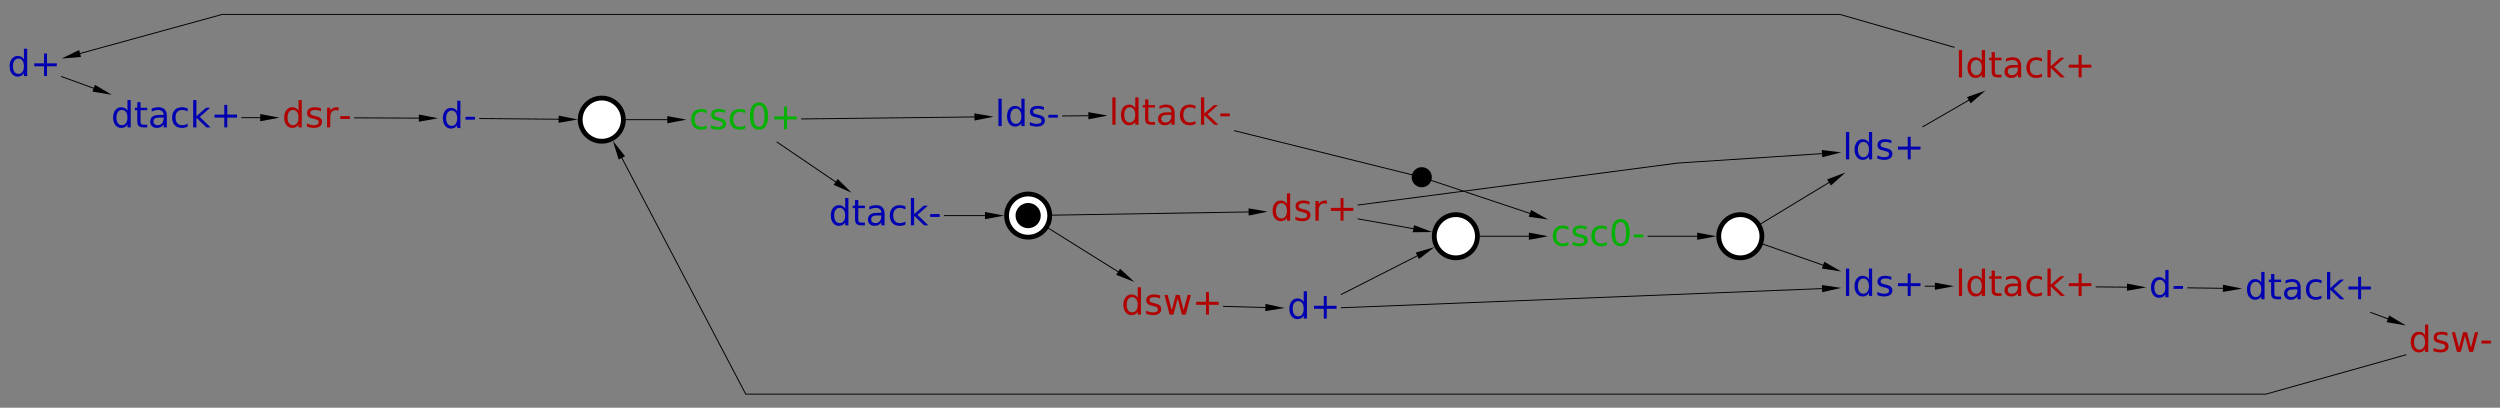 <?xml version="1.0" encoding="UTF-8"?>
<!DOCTYPE svg PUBLIC '-//W3C//DTD SVG 1.0//EN'
          'http://www.w3.org/TR/2001/REC-SVG-20010904/DTD/svg10.dtd'>
<svg color-interpolation="auto" color-rendering="auto" fill="black" fill-opacity="1" font-family="'Dialog'" font-size="12px" font-style="normal" font-weight="normal" height="100%" image-rendering="auto" shape-rendering="auto" stroke="black" stroke-dasharray="none" stroke-dashoffset="0" stroke-linecap="square" stroke-linejoin="miter" stroke-miterlimit="10" stroke-opacity="1" stroke-width="1" text-rendering="auto" width="100%" xmlns="http://www.w3.org/2000/svg" xmlns:xlink="http://www.w3.org/1999/xlink" viewBox="0 0 2606 425" preserveAspectRatio="xMidYMid slice"><rect x="0" y="0" width="2606" height="425" fill="#808080" stroke="none"/><!--Generated by the Batik Graphics2D SVG Generator--><defs id="genericDefs"
  /><g
  ><g fill="rgb(0,0,178)" font-family="sans-serif" font-size="0.75px" stroke="rgb(0,0,178)" transform="scale(50,50) translate(21.935,29.939) matrix(1,0,0,1,-21.243,-28.556)"
    ><path d="M-0.193 -0.145 L-0.193 -0.367 L-0.125 -0.367 L-0.125 0.203 L-0.193 0.203 L-0.193 0.142 Q-0.214 0.178 -0.246 0.196 Q-0.279 0.214 -0.324 0.214 Q-0.398 0.214 -0.445 0.154 Q-0.492 0.095 -0.492 -0.002 Q-0.492 -0.098 -0.445 -0.158 Q-0.398 -0.217 -0.324 -0.217 Q-0.279 -0.217 -0.246 -0.199 Q-0.214 -0.181 -0.193 -0.145 ZM-0.422 -0.002 Q-0.422 0.073 -0.392 0.115 Q-0.361 0.157 -0.308 0.157 Q-0.254 0.157 -0.223 0.115 Q-0.193 0.073 -0.193 -0.002 Q-0.193 -0.076 -0.223 -0.118 Q-0.254 -0.161 -0.308 -0.161 Q-0.361 -0.161 -0.392 -0.118 Q-0.422 -0.076 -0.422 -0.002 ZM0.288 -0.267 L0.288 -0.063 L0.492 -0.063 L0.492 -0.001 L0.288 -0.001 L0.288 0.203 L0.226 0.203 L0.226 -0.001 L0.022 -0.001 L0.022 -0.063 L0.226 -0.063 L0.226 -0.267 L0.288 -0.267 Z" stroke="none"
    /></g
    ><g fill="rgb(0,0,178)" font-family="sans-serif" font-size="0.75px" stroke="rgb(0,0,178)" transform="matrix(50,0,0,50,182.508,122.639)"
    ><path d="M-0.993 -0.145 L-0.993 -0.367 L-0.925 -0.367 L-0.925 0.203 L-0.993 0.203 L-0.993 0.142 Q-1.014 0.178 -1.046 0.196 Q-1.079 0.214 -1.124 0.214 Q-1.199 0.214 -1.245 0.154 Q-1.292 0.095 -1.292 -0.002 Q-1.292 -0.098 -1.245 -0.158 Q-1.199 -0.217 -1.124 -0.217 Q-1.079 -0.217 -1.046 -0.199 Q-1.014 -0.181 -0.993 -0.145 ZM-1.222 -0.002 Q-1.222 0.073 -1.192 0.115 Q-1.161 0.157 -1.108 0.157 Q-1.054 0.157 -1.024 0.115 Q-0.993 0.073 -0.993 -0.002 Q-0.993 -0.076 -1.024 -0.118 Q-1.054 -0.161 -1.108 -0.161 Q-1.161 -0.161 -1.192 -0.118 Q-1.222 -0.076 -1.222 -0.002 ZM-0.72 -0.324 L-0.72 -0.207 L-0.581 -0.207 L-0.581 -0.155 L-0.72 -0.155 L-0.72 0.068 Q-0.72 0.118 -0.706 0.133 Q-0.693 0.147 -0.65 0.147 L-0.581 0.147 L-0.581 0.203 L-0.65 0.203 Q-0.728 0.203 -0.758 0.174 Q-0.788 0.145 -0.788 0.068 L-0.788 -0.155 L-0.837 -0.155 L-0.837 -0.207 L-0.788 -0.207 L-0.788 -0.324 L-0.72 -0.324 ZM-0.306 -0.003 Q-0.388 -0.003 -0.419 0.016 Q-0.451 0.034 -0.451 0.079 Q-0.451 0.115 -0.427 0.136 Q-0.404 0.157 -0.363 0.157 Q-0.307 0.157 -0.273 0.118 Q-0.239 0.078 -0.239 0.012 L-0.239 -0.003 L-0.306 -0.003 ZM-0.172 -0.031 L-0.172 0.203 L-0.239 0.203 L-0.239 0.141 Q-0.262 0.178 -0.297 0.196 Q-0.331 0.214 -0.381 0.214 Q-0.444 0.214 -0.481 0.178 Q-0.518 0.143 -0.518 0.084 Q-0.518 0.015 -0.472 -0.021 Q-0.425 -0.056 -0.334 -0.056 L-0.239 -0.056 L-0.239 -0.062 Q-0.239 -0.109 -0.27 -0.134 Q-0.3 -0.16 -0.356 -0.16 Q-0.391 -0.16 -0.424 -0.151 Q-0.457 -0.143 -0.488 -0.126 L-0.488 -0.188 Q-0.451 -0.203 -0.416 -0.21 Q-0.382 -0.217 -0.349 -0.217 Q-0.26 -0.217 -0.216 -0.171 Q-0.172 -0.125 -0.172 -0.031 ZM0.262 -0.191 L0.262 -0.128 Q0.234 -0.144 0.205 -0.152 Q0.176 -0.16 0.147 -0.16 Q0.081 -0.16 0.045 -0.118 Q0.009 -0.077 0.009 -0.002 Q0.009 0.073 0.045 0.115 Q0.081 0.157 0.147 0.157 Q0.176 0.157 0.205 0.149 Q0.234 0.141 0.262 0.125 L0.262 0.187 Q0.234 0.201 0.204 0.207 Q0.174 0.214 0.14 0.214 Q0.047 0.214 -0.008 0.156 Q-0.062 0.097 -0.062 -0.002 Q-0.062 -0.102 -0.007 -0.159 Q0.048 -0.217 0.144 -0.217 Q0.175 -0.217 0.205 -0.21 Q0.234 -0.204 0.262 -0.191 ZM0.377 -0.367 L0.445 -0.367 L0.445 -0.03 L0.646 -0.207 L0.732 -0.207 L0.514 -0.015 L0.741 0.203 L0.653 0.203 L0.445 0.003 L0.445 0.203 L0.377 0.203 L0.377 -0.367 ZM1.088 -0.267 L1.088 -0.063 L1.292 -0.063 L1.292 -0.001 L1.088 -0.001 L1.088 0.203 L1.026 0.203 L1.026 -0.001 L0.823 -0.001 L0.823 -0.063 L1.026 -0.063 L1.026 -0.267 L1.088 -0.267 Z" stroke="none"
    /></g
    ><g fill="rgb(178,0,0)" font-family="sans-serif" font-size="0.75px" stroke="rgb(178,0,0)" transform="matrix(50,0,0,50,330.425,122.639)"
    ><path d="M-0.385 -0.145 L-0.385 -0.367 L-0.317 -0.367 L-0.317 0.203 L-0.385 0.203 L-0.385 0.142 Q-0.406 0.178 -0.438 0.196 Q-0.471 0.214 -0.516 0.214 Q-0.591 0.214 -0.637 0.154 Q-0.684 0.095 -0.684 -0.002 Q-0.684 -0.098 -0.637 -0.158 Q-0.591 -0.217 -0.516 -0.217 Q-0.471 -0.217 -0.438 -0.199 Q-0.406 -0.181 -0.385 -0.145 ZM-0.614 -0.002 Q-0.614 0.073 -0.584 0.115 Q-0.553 0.157 -0.5 0.157 Q-0.446 0.157 -0.415 0.115 Q-0.385 0.073 -0.385 -0.002 Q-0.385 -0.076 -0.415 -0.118 Q-0.446 -0.161 -0.5 -0.161 Q-0.553 -0.161 -0.584 -0.118 Q-0.614 -0.076 -0.614 -0.002 ZM0.083 -0.195 L0.083 -0.131 Q0.054 -0.146 0.024 -0.153 Q-0.007 -0.161 -0.04 -0.161 Q-0.09 -0.161 -0.115 -0.145 Q-0.14 -0.13 -0.14 -0.099 Q-0.14 -0.075 -0.122 -0.062 Q-0.105 -0.049 -0.05 -0.037 L-0.027 -0.032 Q0.044 -0.016 0.075 0.012 Q0.105 0.04 0.105 0.09 Q0.105 0.147 0.06 0.18 Q0.015 0.214 -0.065 0.214 Q-0.098 0.214 -0.133 0.207 Q-0.169 0.201 -0.209 0.188 L-0.209 0.119 Q-0.171 0.138 -0.135 0.148 Q-0.099 0.157 -0.063 0.157 Q-0.016 0.157 0.01 0.141 Q0.036 0.125 0.036 0.095 Q0.036 0.068 0.017 0.053 Q-0.001 0.038 -0.064 0.025 L-0.087 0.019 Q-0.15 0.006 -0.178 -0.021 Q-0.206 -0.048 -0.206 -0.096 Q-0.206 -0.154 -0.165 -0.185 Q-0.124 -0.217 -0.048 -0.217 Q-0.011 -0.217 0.022 -0.211 Q0.055 -0.206 0.083 -0.195 ZM0.45 -0.144 Q0.439 -0.151 0.425 -0.154 Q0.412 -0.157 0.396 -0.157 Q0.339 -0.157 0.308 -0.12 Q0.277 -0.083 0.277 -0.013 L0.277 0.203 L0.21 0.203 L0.21 -0.207 L0.277 -0.207 L0.277 -0.143 Q0.299 -0.181 0.333 -0.199 Q0.367 -0.217 0.415 -0.217 Q0.422 -0.217 0.431 -0.216 Q0.439 -0.215 0.45 -0.213 L0.45 -0.144 ZM0.486 -0.032 L0.684 -0.032 L0.684 0.028 L0.486 0.028 L0.486 -0.032 Z" stroke="none"
    /></g
    ><g fill="rgb(0,0,178)" font-family="sans-serif" font-size="0.75px" stroke="rgb(0,0,178)" transform="matrix(50,0,0,50,1368.619,321.944)"
    ><path d="M-0.193 -0.145 L-0.193 -0.367 L-0.125 -0.367 L-0.125 0.203 L-0.193 0.203 L-0.193 0.142 Q-0.214 0.178 -0.246 0.196 Q-0.279 0.214 -0.324 0.214 Q-0.398 0.214 -0.445 0.154 Q-0.492 0.095 -0.492 -0.002 Q-0.492 -0.098 -0.445 -0.158 Q-0.398 -0.217 -0.324 -0.217 Q-0.279 -0.217 -0.246 -0.199 Q-0.214 -0.181 -0.193 -0.145 ZM-0.422 -0.002 Q-0.422 0.073 -0.392 0.115 Q-0.361 0.157 -0.308 0.157 Q-0.254 0.157 -0.223 0.115 Q-0.193 0.073 -0.193 -0.002 Q-0.193 -0.076 -0.223 -0.118 Q-0.254 -0.161 -0.308 -0.161 Q-0.361 -0.161 -0.392 -0.118 Q-0.422 -0.076 -0.422 -0.002 ZM0.288 -0.267 L0.288 -0.063 L0.492 -0.063 L0.492 -0.001 L0.288 -0.001 L0.288 0.203 L0.226 0.203 L0.226 -0.001 L0.022 -0.001 L0.022 -0.063 L0.226 -0.063 L0.226 -0.267 L0.288 -0.267 Z" stroke="none"
    /></g
    ><g fill="white" font-family="sans-serif" font-size="0.75px" stroke="white" transform="matrix(50,0,0,50,1517.577,246.25)"
    ><circle cx="0" cy="0" r="0.45" stroke="none"
      /><circle cx="0" cy="0" fill="none" r="0.45" stroke="black" stroke-width="0.1"
    /></g
    ><g fill="rgb(0,0,178)" font-family="sans-serif" font-size="0.75px" stroke="rgb(0,0,178)" stroke-width="0.1" transform="matrix(50,0,0,50,1963.063,298.333)"
    ><path d="M-0.777 -0.367 L-0.709 -0.367 L-0.709 0.203 L-0.777 0.203 L-0.777 -0.367 ZM-0.298 -0.145 L-0.298 -0.367 L-0.231 -0.367 L-0.231 0.203 L-0.298 0.203 L-0.298 0.142 Q-0.32 0.178 -0.352 0.196 Q-0.385 0.214 -0.43 0.214 Q-0.504 0.214 -0.551 0.154 Q-0.598 0.095 -0.598 -0.002 Q-0.598 -0.098 -0.551 -0.158 Q-0.504 -0.217 -0.43 -0.217 Q-0.385 -0.217 -0.352 -0.199 Q-0.32 -0.181 -0.298 -0.145 ZM-0.528 -0.002 Q-0.528 0.073 -0.497 0.115 Q-0.467 0.157 -0.413 0.157 Q-0.36 0.157 -0.329 0.115 Q-0.298 0.073 -0.298 -0.002 Q-0.298 -0.076 -0.329 -0.118 Q-0.36 -0.161 -0.413 -0.161 Q-0.467 -0.161 -0.497 -0.118 Q-0.528 -0.076 -0.528 -0.002 ZM0.169 -0.195 L0.169 -0.131 Q0.141 -0.146 0.11 -0.153 Q0.079 -0.161 0.046 -0.161 Q-0.004 -0.161 -0.029 -0.145 Q-0.054 -0.13 -0.054 -0.099 Q-0.054 -0.075 -0.036 -0.062 Q-0.018 -0.049 0.036 -0.037 L0.059 -0.032 Q0.131 -0.016 0.161 0.012 Q0.191 0.04 0.191 0.09 Q0.191 0.147 0.146 0.18 Q0.101 0.214 0.022 0.214 Q-0.011 0.214 -0.047 0.207 Q-0.083 0.201 -0.122 0.188 L-0.122 0.119 Q-0.085 0.138 -0.049 0.148 Q-0.012 0.157 0.023 0.157 Q0.071 0.157 0.096 0.141 Q0.122 0.125 0.122 0.095 Q0.122 0.068 0.103 0.053 Q0.085 0.038 0.022 0.025 L-0.001 0.019 Q-0.064 0.006 -0.091 -0.021 Q-0.119 -0.048 -0.119 -0.096 Q-0.119 -0.154 -0.078 -0.185 Q-0.037 -0.217 0.038 -0.217 Q0.075 -0.217 0.108 -0.211 Q0.141 -0.206 0.169 -0.195 ZM0.573 -0.267 L0.573 -0.063 L0.777 -0.063 L0.777 -0.001 L0.573 -0.001 L0.573 0.203 L0.511 0.203 L0.511 -0.001 L0.307 -0.001 L0.307 -0.063 L0.511 -0.063 L0.511 -0.267 L0.573 -0.267 Z" stroke="none"
    /></g
    ><g fill="rgb(178,0,0)" font-family="sans-serif" font-size="0.75px" stroke="rgb(178,0,0)" stroke-width="0.1" transform="matrix(50,0,0,50,2110.98,298.333)"
    ><path d="M-1.381 -0.367 L-1.314 -0.367 L-1.314 0.203 L-1.381 0.203 L-1.381 -0.367 ZM-0.903 -0.145 L-0.903 -0.367 L-0.836 -0.367 L-0.836 0.203 L-0.903 0.203 L-0.903 0.142 Q-0.924 0.178 -0.957 0.196 Q-0.989 0.214 -1.035 0.214 Q-1.109 0.214 -1.156 0.154 Q-1.202 0.095 -1.202 -0.002 Q-1.202 -0.098 -1.156 -0.158 Q-1.109 -0.217 -1.035 -0.217 Q-0.989 -0.217 -0.957 -0.199 Q-0.924 -0.181 -0.903 -0.145 ZM-1.133 -0.002 Q-1.133 0.073 -1.102 0.115 Q-1.072 0.157 -1.018 0.157 Q-0.965 0.157 -0.934 0.115 Q-0.903 0.073 -0.903 -0.002 Q-0.903 -0.076 -0.934 -0.118 Q-0.965 -0.161 -1.018 -0.161 Q-1.072 -0.161 -1.102 -0.118 Q-1.133 -0.076 -1.133 -0.002 ZM-0.63 -0.324 L-0.63 -0.207 L-0.492 -0.207 L-0.492 -0.155 L-0.63 -0.155 L-0.63 0.068 Q-0.63 0.118 -0.617 0.133 Q-0.603 0.147 -0.561 0.147 L-0.492 0.147 L-0.492 0.203 L-0.561 0.203 Q-0.639 0.203 -0.668 0.174 Q-0.698 0.145 -0.698 0.068 L-0.698 -0.155 L-0.748 -0.155 L-0.748 -0.207 L-0.698 -0.207 L-0.698 -0.324 L-0.63 -0.324 ZM-0.217 -0.003 Q-0.298 -0.003 -0.33 0.016 Q-0.361 0.034 -0.361 0.079 Q-0.361 0.115 -0.338 0.136 Q-0.314 0.157 -0.273 0.157 Q-0.217 0.157 -0.183 0.118 Q-0.15 0.078 -0.15 0.012 L-0.15 -0.003 L-0.217 -0.003 ZM-0.082 -0.031 L-0.082 0.203 L-0.15 0.203 L-0.15 0.141 Q-0.173 0.178 -0.207 0.196 Q-0.241 0.214 -0.291 0.214 Q-0.354 0.214 -0.392 0.178 Q-0.429 0.143 -0.429 0.084 Q-0.429 0.015 -0.382 -0.021 Q-0.336 -0.056 -0.244 -0.056 L-0.15 -0.056 L-0.15 -0.062 Q-0.15 -0.109 -0.18 -0.134 Q-0.211 -0.16 -0.266 -0.16 Q-0.301 -0.16 -0.335 -0.151 Q-0.368 -0.143 -0.399 -0.126 L-0.399 -0.188 Q-0.362 -0.203 -0.327 -0.21 Q-0.292 -0.217 -0.259 -0.217 Q-0.17 -0.217 -0.126 -0.171 Q-0.082 -0.125 -0.082 -0.031 ZM0.352 -0.191 L0.352 -0.128 Q0.323 -0.144 0.294 -0.152 Q0.266 -0.16 0.236 -0.16 Q0.171 -0.16 0.135 -0.118 Q0.098 -0.077 0.098 -0.002 Q0.098 0.073 0.135 0.115 Q0.171 0.157 0.236 0.157 Q0.266 0.157 0.294 0.149 Q0.323 0.141 0.352 0.125 L0.352 0.187 Q0.324 0.201 0.293 0.207 Q0.263 0.214 0.229 0.214 Q0.136 0.214 0.082 0.156 Q0.027 0.097 0.027 -0.002 Q0.027 -0.102 0.082 -0.159 Q0.138 -0.217 0.234 -0.217 Q0.265 -0.217 0.294 -0.21 Q0.324 -0.204 0.352 -0.191 ZM0.466 -0.367 L0.534 -0.367 L0.534 -0.03 L0.735 -0.207 L0.821 -0.207 L0.604 -0.015 L0.83 0.203 L0.743 0.203 L0.534 0.003 L0.534 0.203 L0.466 0.203 L0.466 -0.367 ZM1.178 -0.267 L1.178 -0.063 L1.381 -0.063 L1.381 -0.001 L1.178 -0.001 L1.178 0.203 L1.116 0.203 L1.116 -0.001 L0.912 -0.001 L0.912 -0.063 L1.116 -0.063 L1.116 -0.267 L1.178 -0.267 Z" stroke="none"
    /></g
    ><g fill="rgb(0,0,178)" font-family="sans-serif" font-size="0.75px" stroke="rgb(0,0,178)" stroke-width="0.1" transform="matrix(50,0,0,50,478.341,123.333)"
    ><path d="M-0.035 -0.145 L-0.035 -0.367 L0.032 -0.367 L0.032 0.203 L-0.035 0.203 L-0.035 0.142 Q-0.056 0.178 -0.089 0.196 Q-0.121 0.214 -0.167 0.214 Q-0.241 0.214 -0.288 0.154 Q-0.334 0.095 -0.334 -0.002 Q-0.334 -0.098 -0.288 -0.158 Q-0.241 -0.217 -0.167 -0.217 Q-0.121 -0.217 -0.089 -0.199 Q-0.056 -0.181 -0.035 -0.145 ZM-0.265 -0.002 Q-0.265 0.073 -0.234 0.115 Q-0.204 0.157 -0.15 0.157 Q-0.097 0.157 -0.066 0.115 Q-0.035 0.073 -0.035 -0.002 Q-0.035 -0.076 -0.066 -0.118 Q-0.097 -0.161 -0.15 -0.161 Q-0.204 -0.161 -0.234 -0.118 Q-0.265 -0.076 -0.265 -0.002 ZM0.137 -0.032 L0.334 -0.032 L0.334 0.028 L0.137 0.028 L0.137 -0.032 Z" stroke="none"
    /></g
    ><g fill="white" font-family="sans-serif" font-size="0.75px" stroke="white" stroke-width="0.1" transform="matrix(50,0,0,50,627.3,124.722)"
    ><circle cx="0" cy="0" r="0.45" stroke="none"
      /><circle cx="0" cy="0" fill="none" r="0.45" stroke="black"
    /></g
    ><g fill="rgb(0,0,178)" font-family="sans-serif" font-size="0.75px" stroke="rgb(0,0,178)" stroke-width="0.1" transform="matrix(50,0,0,50,2258.897,299.722)"
    ><path d="M-0.035 -0.145 L-0.035 -0.367 L0.032 -0.367 L0.032 0.203 L-0.035 0.203 L-0.035 0.142 Q-0.056 0.178 -0.089 0.196 Q-0.121 0.214 -0.167 0.214 Q-0.241 0.214 -0.288 0.154 Q-0.334 0.095 -0.334 -0.002 Q-0.334 -0.098 -0.288 -0.158 Q-0.241 -0.217 -0.167 -0.217 Q-0.121 -0.217 -0.089 -0.199 Q-0.056 -0.181 -0.035 -0.145 ZM-0.265 -0.002 Q-0.265 0.073 -0.234 0.115 Q-0.204 0.157 -0.15 0.157 Q-0.097 0.157 -0.066 0.115 Q-0.035 0.073 -0.035 -0.002 Q-0.035 -0.076 -0.066 -0.118 Q-0.097 -0.161 -0.15 -0.161 Q-0.204 -0.161 -0.234 -0.118 Q-0.265 -0.076 -0.265 -0.002 ZM0.137 -0.032 L0.334 -0.032 L0.334 0.028 L0.137 0.028 L0.137 -0.032 Z" stroke="none"
    /></g
    ><g fill="rgb(0,0,178)" font-family="sans-serif" font-size="0.75px" stroke="rgb(0,0,178)" stroke-width="0.1" transform="matrix(50,0,0,50,2406.814,301.806)"
    ><path d="M-0.993 -0.145 L-0.993 -0.367 L-0.925 -0.367 L-0.925 0.203 L-0.993 0.203 L-0.993 0.142 Q-1.014 0.178 -1.046 0.196 Q-1.079 0.214 -1.124 0.214 Q-1.199 0.214 -1.245 0.154 Q-1.292 0.095 -1.292 -0.002 Q-1.292 -0.098 -1.245 -0.158 Q-1.199 -0.217 -1.124 -0.217 Q-1.079 -0.217 -1.046 -0.199 Q-1.014 -0.181 -0.993 -0.145 ZM-1.222 -0.002 Q-1.222 0.073 -1.192 0.115 Q-1.161 0.157 -1.108 0.157 Q-1.054 0.157 -1.024 0.115 Q-0.993 0.073 -0.993 -0.002 Q-0.993 -0.076 -1.024 -0.118 Q-1.054 -0.161 -1.108 -0.161 Q-1.161 -0.161 -1.192 -0.118 Q-1.222 -0.076 -1.222 -0.002 ZM-0.72 -0.324 L-0.72 -0.207 L-0.581 -0.207 L-0.581 -0.155 L-0.72 -0.155 L-0.72 0.068 Q-0.72 0.118 -0.706 0.133 Q-0.693 0.147 -0.65 0.147 L-0.581 0.147 L-0.581 0.203 L-0.65 0.203 Q-0.728 0.203 -0.758 0.174 Q-0.788 0.145 -0.788 0.068 L-0.788 -0.155 L-0.837 -0.155 L-0.837 -0.207 L-0.788 -0.207 L-0.788 -0.324 L-0.72 -0.324 ZM-0.306 -0.003 Q-0.388 -0.003 -0.419 0.016 Q-0.451 0.034 -0.451 0.079 Q-0.451 0.115 -0.427 0.136 Q-0.404 0.157 -0.363 0.157 Q-0.307 0.157 -0.273 0.118 Q-0.239 0.078 -0.239 0.012 L-0.239 -0.003 L-0.306 -0.003 ZM-0.172 -0.031 L-0.172 0.203 L-0.239 0.203 L-0.239 0.141 Q-0.262 0.178 -0.297 0.196 Q-0.331 0.214 -0.381 0.214 Q-0.444 0.214 -0.481 0.178 Q-0.518 0.143 -0.518 0.084 Q-0.518 0.015 -0.472 -0.021 Q-0.425 -0.056 -0.334 -0.056 L-0.239 -0.056 L-0.239 -0.062 Q-0.239 -0.109 -0.27 -0.134 Q-0.3 -0.16 -0.356 -0.16 Q-0.391 -0.16 -0.424 -0.151 Q-0.457 -0.143 -0.488 -0.126 L-0.488 -0.188 Q-0.451 -0.203 -0.416 -0.21 Q-0.382 -0.217 -0.349 -0.217 Q-0.26 -0.217 -0.216 -0.171 Q-0.172 -0.125 -0.172 -0.031 ZM0.262 -0.191 L0.262 -0.128 Q0.234 -0.144 0.205 -0.152 Q0.176 -0.16 0.147 -0.16 Q0.081 -0.16 0.045 -0.118 Q0.009 -0.077 0.009 -0.002 Q0.009 0.073 0.045 0.115 Q0.081 0.157 0.147 0.157 Q0.176 0.157 0.205 0.149 Q0.234 0.141 0.262 0.125 L0.262 0.187 Q0.234 0.201 0.204 0.207 Q0.174 0.214 0.14 0.214 Q0.047 0.214 -0.008 0.156 Q-0.062 0.097 -0.062 -0.002 Q-0.062 -0.102 -0.007 -0.159 Q0.048 -0.217 0.144 -0.217 Q0.175 -0.217 0.205 -0.21 Q0.234 -0.204 0.262 -0.191 ZM0.377 -0.367 L0.445 -0.367 L0.445 -0.03 L0.646 -0.207 L0.732 -0.207 L0.514 -0.015 L0.741 0.203 L0.653 0.203 L0.445 0.003 L0.445 0.203 L0.377 0.203 L0.377 -0.367 ZM1.088 -0.267 L1.088 -0.063 L1.292 -0.063 L1.292 -0.001 L1.088 -0.001 L1.088 0.203 L1.026 0.203 L1.026 -0.001 L0.823 -0.001 L0.823 -0.063 L1.026 -0.063 L1.026 -0.267 L1.088 -0.267 Z" stroke="none"
    /></g
    ><g fill="rgb(178,0,0)" font-family="sans-serif" font-size="0.75px" stroke="rgb(178,0,0)" stroke-width="0.1" transform="matrix(50,0,0,50,2554.73,356.667)"
    ><path d="M-0.537 -0.145 L-0.537 -0.367 L-0.47 -0.367 L-0.47 0.203 L-0.537 0.203 L-0.537 0.142 Q-0.558 0.178 -0.591 0.196 Q-0.623 0.214 -0.669 0.214 Q-0.743 0.214 -0.79 0.154 Q-0.836 0.095 -0.836 -0.002 Q-0.836 -0.098 -0.79 -0.158 Q-0.743 -0.217 -0.669 -0.217 Q-0.623 -0.217 -0.591 -0.199 Q-0.558 -0.181 -0.537 -0.145 ZM-0.767 -0.002 Q-0.767 0.073 -0.736 0.115 Q-0.706 0.157 -0.652 0.157 Q-0.599 0.157 -0.568 0.115 Q-0.537 0.073 -0.537 -0.002 Q-0.537 -0.076 -0.568 -0.118 Q-0.599 -0.161 -0.652 -0.161 Q-0.706 -0.161 -0.736 -0.118 Q-0.767 -0.076 -0.767 -0.002 ZM-0.07 -0.195 L-0.07 -0.131 Q-0.098 -0.146 -0.129 -0.153 Q-0.16 -0.161 -0.193 -0.161 Q-0.243 -0.161 -0.268 -0.145 Q-0.293 -0.13 -0.293 -0.099 Q-0.293 -0.075 -0.275 -0.062 Q-0.257 -0.049 -0.203 -0.037 L-0.18 -0.032 Q-0.108 -0.016 -0.078 0.012 Q-0.048 0.04 -0.048 0.09 Q-0.048 0.147 -0.093 0.18 Q-0.138 0.214 -0.217 0.214 Q-0.25 0.214 -0.286 0.207 Q-0.322 0.201 -0.361 0.188 L-0.361 0.119 Q-0.324 0.138 -0.287 0.148 Q-0.251 0.157 -0.216 0.157 Q-0.168 0.157 -0.142 0.141 Q-0.117 0.125 -0.117 0.095 Q-0.117 0.068 -0.135 0.053 Q-0.154 0.038 -0.216 0.025 L-0.24 0.019 Q-0.302 0.006 -0.33 -0.021 Q-0.358 -0.048 -0.358 -0.096 Q-0.358 -0.154 -0.317 -0.185 Q-0.276 -0.217 -0.201 -0.217 Q-0.163 -0.217 -0.13 -0.211 Q-0.097 -0.206 -0.07 -0.195 ZM0.021 -0.207 L0.088 -0.207 L0.172 0.113 L0.256 -0.207 L0.336 -0.207 L0.42 0.113 L0.503 -0.207 L0.571 -0.207 L0.464 0.203 L0.384 0.203 L0.296 -0.133 L0.207 0.203 L0.128 0.203 L0.021 -0.207 ZM0.639 -0.032 L0.836 -0.032 L0.836 0.028 L0.639 0.028 L0.639 -0.032 Z" stroke="none"
    /></g
    ><g fill="rgb(178,0,0)" font-family="sans-serif" font-size="0.75px" stroke="rgb(178,0,0)" stroke-width="0.1" transform="matrix(50,0,0,50,1368.619,219.861)"
    ><path d="M-0.542 -0.145 L-0.542 -0.367 L-0.475 -0.367 L-0.475 0.203 L-0.542 0.203 L-0.542 0.142 Q-0.563 0.178 -0.596 0.196 Q-0.628 0.214 -0.674 0.214 Q-0.748 0.214 -0.795 0.154 Q-0.841 0.095 -0.841 -0.002 Q-0.841 -0.098 -0.795 -0.158 Q-0.748 -0.217 -0.674 -0.217 Q-0.628 -0.217 -0.596 -0.199 Q-0.563 -0.181 -0.542 -0.145 ZM-0.772 -0.002 Q-0.772 0.073 -0.741 0.115 Q-0.711 0.157 -0.657 0.157 Q-0.604 0.157 -0.573 0.115 Q-0.542 0.073 -0.542 -0.002 Q-0.542 -0.076 -0.573 -0.118 Q-0.604 -0.161 -0.657 -0.161 Q-0.711 -0.161 -0.741 -0.118 Q-0.772 -0.076 -0.772 -0.002 ZM-0.074 -0.195 L-0.074 -0.131 Q-0.103 -0.146 -0.134 -0.153 Q-0.165 -0.161 -0.198 -0.161 Q-0.248 -0.161 -0.273 -0.145 Q-0.298 -0.13 -0.298 -0.099 Q-0.298 -0.075 -0.28 -0.062 Q-0.262 -0.049 -0.208 -0.037 L-0.185 -0.032 Q-0.113 -0.016 -0.083 0.012 Q-0.053 0.04 -0.053 0.09 Q-0.053 0.147 -0.098 0.18 Q-0.143 0.214 -0.222 0.214 Q-0.255 0.214 -0.291 0.207 Q-0.327 0.201 -0.366 0.188 L-0.366 0.119 Q-0.329 0.138 -0.292 0.148 Q-0.256 0.157 -0.221 0.157 Q-0.173 0.157 -0.147 0.141 Q-0.122 0.125 -0.122 0.095 Q-0.122 0.068 -0.14 0.053 Q-0.159 0.038 -0.221 0.025 L-0.245 0.019 Q-0.307 0.006 -0.335 -0.021 Q-0.363 -0.048 -0.363 -0.096 Q-0.363 -0.154 -0.322 -0.185 Q-0.281 -0.217 -0.206 -0.217 Q-0.168 -0.217 -0.135 -0.211 Q-0.102 -0.206 -0.074 -0.195 ZM0.292 -0.144 Q0.281 -0.151 0.268 -0.154 Q0.254 -0.157 0.238 -0.157 Q0.181 -0.157 0.15 -0.12 Q0.12 -0.083 0.12 -0.013 L0.12 0.203 L0.052 0.203 L0.052 -0.207 L0.12 -0.207 L0.12 -0.143 Q0.141 -0.181 0.175 -0.199 Q0.209 -0.217 0.258 -0.217 Q0.265 -0.217 0.273 -0.216 Q0.282 -0.215 0.292 -0.213 L0.292 -0.144 ZM0.637 -0.267 L0.637 -0.063 L0.841 -0.063 L0.841 -0.001 L0.637 -0.001 L0.637 0.203 L0.576 0.203 L0.576 -0.001 L0.372 -0.001 L0.372 -0.063 L0.576 -0.063 L0.576 -0.267 L0.637 -0.267 Z" stroke="none"
    /></g
    ><g fill="rgb(0,0,178)" font-family="sans-serif" font-size="0.75px" stroke="rgb(0,0,178)" stroke-width="0.1" transform="matrix(50,0,0,50,1963.063,155.972)"
    ><path d="M-0.777 -0.367 L-0.709 -0.367 L-0.709 0.203 L-0.777 0.203 L-0.777 -0.367 ZM-0.298 -0.145 L-0.298 -0.367 L-0.231 -0.367 L-0.231 0.203 L-0.298 0.203 L-0.298 0.142 Q-0.32 0.178 -0.352 0.196 Q-0.385 0.214 -0.43 0.214 Q-0.504 0.214 -0.551 0.154 Q-0.598 0.095 -0.598 -0.002 Q-0.598 -0.098 -0.551 -0.158 Q-0.504 -0.217 -0.43 -0.217 Q-0.385 -0.217 -0.352 -0.199 Q-0.32 -0.181 -0.298 -0.145 ZM-0.528 -0.002 Q-0.528 0.073 -0.497 0.115 Q-0.467 0.157 -0.413 0.157 Q-0.36 0.157 -0.329 0.115 Q-0.298 0.073 -0.298 -0.002 Q-0.298 -0.076 -0.329 -0.118 Q-0.36 -0.161 -0.413 -0.161 Q-0.467 -0.161 -0.497 -0.118 Q-0.528 -0.076 -0.528 -0.002 ZM0.169 -0.195 L0.169 -0.131 Q0.141 -0.146 0.11 -0.153 Q0.079 -0.161 0.046 -0.161 Q-0.004 -0.161 -0.029 -0.145 Q-0.054 -0.13 -0.054 -0.099 Q-0.054 -0.075 -0.036 -0.062 Q-0.018 -0.049 0.036 -0.037 L0.059 -0.032 Q0.131 -0.016 0.161 0.012 Q0.191 0.04 0.191 0.09 Q0.191 0.147 0.146 0.18 Q0.101 0.214 0.022 0.214 Q-0.011 0.214 -0.047 0.207 Q-0.083 0.201 -0.122 0.188 L-0.122 0.119 Q-0.085 0.138 -0.049 0.148 Q-0.012 0.157 0.023 0.157 Q0.071 0.157 0.096 0.141 Q0.122 0.125 0.122 0.095 Q0.122 0.068 0.103 0.053 Q0.085 0.038 0.022 0.025 L-0.001 0.019 Q-0.064 0.006 -0.091 -0.021 Q-0.119 -0.048 -0.119 -0.096 Q-0.119 -0.154 -0.078 -0.185 Q-0.037 -0.217 0.038 -0.217 Q0.075 -0.217 0.108 -0.211 Q0.141 -0.206 0.169 -0.195 ZM0.573 -0.267 L0.573 -0.063 L0.777 -0.063 L0.777 -0.001 L0.573 -0.001 L0.573 0.203 L0.511 0.203 L0.511 -0.001 L0.307 -0.001 L0.307 -0.063 L0.511 -0.063 L0.511 -0.267 L0.573 -0.267 Z" stroke="none"
    /></g
    ><g fill="rgb(178,0,0)" font-family="sans-serif" font-size="0.75px" stroke="rgb(178,0,0)" stroke-width="0.1" transform="matrix(50,0,0,50,2110.98,70.556)"
    ><path d="M-1.381 -0.367 L-1.314 -0.367 L-1.314 0.203 L-1.381 0.203 L-1.381 -0.367 ZM-0.903 -0.145 L-0.903 -0.367 L-0.836 -0.367 L-0.836 0.203 L-0.903 0.203 L-0.903 0.142 Q-0.924 0.178 -0.957 0.196 Q-0.989 0.214 -1.035 0.214 Q-1.109 0.214 -1.156 0.154 Q-1.202 0.095 -1.202 -0.002 Q-1.202 -0.098 -1.156 -0.158 Q-1.109 -0.217 -1.035 -0.217 Q-0.989 -0.217 -0.957 -0.199 Q-0.924 -0.181 -0.903 -0.145 ZM-1.133 -0.002 Q-1.133 0.073 -1.102 0.115 Q-1.072 0.157 -1.018 0.157 Q-0.965 0.157 -0.934 0.115 Q-0.903 0.073 -0.903 -0.002 Q-0.903 -0.076 -0.934 -0.118 Q-0.965 -0.161 -1.018 -0.161 Q-1.072 -0.161 -1.102 -0.118 Q-1.133 -0.076 -1.133 -0.002 ZM-0.63 -0.324 L-0.63 -0.207 L-0.492 -0.207 L-0.492 -0.155 L-0.63 -0.155 L-0.63 0.068 Q-0.63 0.118 -0.617 0.133 Q-0.603 0.147 -0.561 0.147 L-0.492 0.147 L-0.492 0.203 L-0.561 0.203 Q-0.639 0.203 -0.668 0.174 Q-0.698 0.145 -0.698 0.068 L-0.698 -0.155 L-0.748 -0.155 L-0.748 -0.207 L-0.698 -0.207 L-0.698 -0.324 L-0.63 -0.324 ZM-0.217 -0.003 Q-0.298 -0.003 -0.33 0.016 Q-0.361 0.034 -0.361 0.079 Q-0.361 0.115 -0.338 0.136 Q-0.314 0.157 -0.273 0.157 Q-0.217 0.157 -0.183 0.118 Q-0.15 0.078 -0.15 0.012 L-0.15 -0.003 L-0.217 -0.003 ZM-0.082 -0.031 L-0.082 0.203 L-0.15 0.203 L-0.15 0.141 Q-0.173 0.178 -0.207 0.196 Q-0.241 0.214 -0.291 0.214 Q-0.354 0.214 -0.392 0.178 Q-0.429 0.143 -0.429 0.084 Q-0.429 0.015 -0.382 -0.021 Q-0.336 -0.056 -0.244 -0.056 L-0.15 -0.056 L-0.15 -0.062 Q-0.15 -0.109 -0.18 -0.134 Q-0.211 -0.16 -0.266 -0.16 Q-0.301 -0.16 -0.335 -0.151 Q-0.368 -0.143 -0.399 -0.126 L-0.399 -0.188 Q-0.362 -0.203 -0.327 -0.21 Q-0.292 -0.217 -0.259 -0.217 Q-0.17 -0.217 -0.126 -0.171 Q-0.082 -0.125 -0.082 -0.031 ZM0.352 -0.191 L0.352 -0.128 Q0.323 -0.144 0.294 -0.152 Q0.266 -0.16 0.236 -0.16 Q0.171 -0.16 0.135 -0.118 Q0.098 -0.077 0.098 -0.002 Q0.098 0.073 0.135 0.115 Q0.171 0.157 0.236 0.157 Q0.266 0.157 0.294 0.149 Q0.323 0.141 0.352 0.125 L0.352 0.187 Q0.324 0.201 0.293 0.207 Q0.263 0.214 0.229 0.214 Q0.136 0.214 0.082 0.156 Q0.027 0.097 0.027 -0.002 Q0.027 -0.102 0.082 -0.159 Q0.138 -0.217 0.234 -0.217 Q0.265 -0.217 0.294 -0.21 Q0.324 -0.204 0.352 -0.191 ZM0.466 -0.367 L0.534 -0.367 L0.534 -0.03 L0.735 -0.207 L0.821 -0.207 L0.604 -0.015 L0.83 0.203 L0.743 0.203 L0.534 0.003 L0.534 0.203 L0.466 0.203 L0.466 -0.367 ZM1.178 -0.267 L1.178 -0.063 L1.381 -0.063 L1.381 -0.001 L1.178 -0.001 L1.178 0.203 L1.116 0.203 L1.116 -0.001 L0.912 -0.001 L0.912 -0.063 L1.116 -0.063 L1.116 -0.267 L1.178 -0.267 Z" stroke="none"
    /></g
    ><g fill="rgb(178,0,0)" font-family="sans-serif" font-size="0.75px" stroke="rgb(178,0,0)" stroke-width="0.1" transform="matrix(50,0,0,50,1220.702,317.778)"
    ><path d="M-0.695 -0.145 L-0.695 -0.367 L-0.627 -0.367 L-0.627 0.203 L-0.695 0.203 L-0.695 0.142 Q-0.716 0.178 -0.748 0.196 Q-0.781 0.214 -0.826 0.214 Q-0.9 0.214 -0.947 0.154 Q-0.994 0.095 -0.994 -0.002 Q-0.994 -0.098 -0.947 -0.158 Q-0.9 -0.217 -0.826 -0.217 Q-0.781 -0.217 -0.748 -0.199 Q-0.716 -0.181 -0.695 -0.145 ZM-0.924 -0.002 Q-0.924 0.073 -0.894 0.115 Q-0.863 0.157 -0.81 0.157 Q-0.756 0.157 -0.726 0.115 Q-0.695 0.073 -0.695 -0.002 Q-0.695 -0.076 -0.726 -0.118 Q-0.756 -0.161 -0.81 -0.161 Q-0.863 -0.161 -0.894 -0.118 Q-0.924 -0.076 -0.924 -0.002 ZM-0.227 -0.195 L-0.227 -0.131 Q-0.256 -0.146 -0.286 -0.153 Q-0.317 -0.161 -0.35 -0.161 Q-0.4 -0.161 -0.425 -0.145 Q-0.45 -0.13 -0.45 -0.099 Q-0.45 -0.075 -0.432 -0.062 Q-0.414 -0.049 -0.36 -0.037 L-0.337 -0.032 Q-0.266 -0.016 -0.235 0.012 Q-0.205 0.04 -0.205 0.09 Q-0.205 0.147 -0.25 0.18 Q-0.295 0.214 -0.375 0.214 Q-0.408 0.214 -0.443 0.207 Q-0.479 0.201 -0.518 0.188 L-0.518 0.119 Q-0.481 0.138 -0.445 0.148 Q-0.409 0.157 -0.373 0.157 Q-0.326 0.157 -0.3 0.141 Q-0.274 0.125 -0.274 0.095 Q-0.274 0.068 -0.293 0.053 Q-0.311 0.038 -0.374 0.025 L-0.397 0.019 Q-0.46 0.006 -0.488 -0.021 Q-0.516 -0.048 -0.516 -0.096 Q-0.516 -0.154 -0.475 -0.185 Q-0.434 -0.217 -0.358 -0.217 Q-0.321 -0.217 -0.288 -0.211 Q-0.255 -0.206 -0.227 -0.195 ZM-0.137 -0.207 L-0.07 -0.207 L0.015 0.113 L0.099 -0.207 L0.178 -0.207 L0.262 0.113 L0.346 -0.207 L0.413 -0.207 L0.306 0.203 L0.227 0.203 L0.138 -0.133 L0.05 0.203 L-0.03 0.203 L-0.137 -0.207 ZM0.79 -0.267 L0.79 -0.063 L0.994 -0.063 L0.994 -0.001 L0.79 -0.001 L0.79 0.203 L0.728 0.203 L0.728 -0.001 L0.524 -0.001 L0.524 -0.063 L0.728 -0.063 L0.728 -0.267 L0.79 -0.267 Z" stroke="none"
    /></g
    ><g fill="rgb(0,0,178)" font-family="sans-serif" font-size="0.75px" stroke="rgb(0,0,178)" stroke-width="0.1" transform="matrix(50,0,0,50,922.786,224.722)"
    ><path d="M-0.835 -0.145 L-0.835 -0.367 L-0.768 -0.367 L-0.768 0.203 L-0.835 0.203 L-0.835 0.142 Q-0.857 0.178 -0.889 0.196 Q-0.921 0.214 -0.967 0.214 Q-1.041 0.214 -1.088 0.154 Q-1.135 0.095 -1.135 -0.002 Q-1.135 -0.098 -1.088 -0.158 Q-1.041 -0.217 -0.967 -0.217 Q-0.921 -0.217 -0.889 -0.199 Q-0.857 -0.181 -0.835 -0.145 ZM-1.065 -0.002 Q-1.065 0.073 -1.034 0.115 Q-1.004 0.157 -0.95 0.157 Q-0.897 0.157 -0.866 0.115 Q-0.835 0.073 -0.835 -0.002 Q-0.835 -0.076 -0.866 -0.118 Q-0.897 -0.161 -0.95 -0.161 Q-1.004 -0.161 -1.034 -0.118 Q-1.065 -0.076 -1.065 -0.002 ZM-0.562 -0.324 L-0.562 -0.207 L-0.424 -0.207 L-0.424 -0.155 L-0.562 -0.155 L-0.562 0.068 Q-0.562 0.118 -0.549 0.133 Q-0.535 0.147 -0.493 0.147 L-0.424 0.147 L-0.424 0.203 L-0.493 0.203 Q-0.571 0.203 -0.601 0.174 Q-0.63 0.145 -0.63 0.068 L-0.63 -0.155 L-0.68 -0.155 L-0.68 -0.207 L-0.63 -0.207 L-0.63 -0.324 L-0.562 -0.324 ZM-0.149 -0.003 Q-0.23 -0.003 -0.262 0.016 Q-0.293 0.034 -0.293 0.079 Q-0.293 0.115 -0.27 0.136 Q-0.246 0.157 -0.205 0.157 Q-0.149 0.157 -0.116 0.118 Q-0.082 0.078 -0.082 0.012 L-0.082 -0.003 L-0.149 -0.003 ZM-0.014 -0.031 L-0.014 0.203 L-0.082 0.203 L-0.082 0.141 Q-0.105 0.178 -0.139 0.196 Q-0.174 0.214 -0.223 0.214 Q-0.286 0.214 -0.324 0.178 Q-0.361 0.143 -0.361 0.084 Q-0.361 0.015 -0.314 -0.021 Q-0.268 -0.056 -0.176 -0.056 L-0.082 -0.056 L-0.082 -0.062 Q-0.082 -0.109 -0.112 -0.134 Q-0.143 -0.16 -0.198 -0.16 Q-0.233 -0.16 -0.267 -0.151 Q-0.3 -0.143 -0.331 -0.126 L-0.331 -0.188 Q-0.294 -0.203 -0.259 -0.21 Q-0.224 -0.217 -0.191 -0.217 Q-0.102 -0.217 -0.058 -0.171 Q-0.014 -0.125 -0.014 -0.031 ZM0.42 -0.191 L0.42 -0.128 Q0.391 -0.144 0.362 -0.152 Q0.334 -0.16 0.304 -0.16 Q0.239 -0.16 0.203 -0.118 Q0.166 -0.077 0.166 -0.002 Q0.166 0.073 0.203 0.115 Q0.239 0.157 0.304 0.157 Q0.334 0.157 0.362 0.149 Q0.391 0.141 0.42 0.125 L0.42 0.187 Q0.392 0.201 0.361 0.207 Q0.331 0.214 0.297 0.214 Q0.204 0.214 0.15 0.156 Q0.095 0.097 0.095 -0.002 Q0.095 -0.102 0.15 -0.159 Q0.205 -0.217 0.301 -0.217 Q0.333 -0.217 0.362 -0.21 Q0.392 -0.204 0.42 -0.191 ZM0.534 -0.367 L0.602 -0.367 L0.602 -0.03 L0.803 -0.207 L0.889 -0.207 L0.672 -0.015 L0.898 0.203 L0.81 0.203 L0.602 0.003 L0.602 0.203 L0.534 0.203 L0.534 -0.367 ZM0.937 -0.032 L1.135 -0.032 L1.135 0.028 L0.937 0.028 L0.937 -0.032 Z" stroke="none"
    /></g
    ><g fill="white" font-family="sans-serif" font-size="0.75px" stroke="white" stroke-width="0.1" transform="matrix(50,0,0,50,1071.744,224.722)"
    ><circle cx="0" cy="0" r="0.45" stroke="none"
      /><circle cx="0" cy="0" fill="none" r="0.45" stroke="black"
      /><circle cx="0" cy="0" fill="black" r="0.263" stroke="none"
    /></g
    ><g fill="rgb(0,0,178)" font-family="sans-serif" font-size="0.75px" stroke="rgb(0,0,178)" stroke-width="0.1" transform="matrix(50,0,0,50,1071.744,121.25)"
    ><path d="M-0.619 -0.367 L-0.552 -0.367 L-0.552 0.203 L-0.619 0.203 L-0.619 -0.367 ZM-0.141 -0.145 L-0.141 -0.367 L-0.074 -0.367 L-0.074 0.203 L-0.141 0.203 L-0.141 0.142 Q-0.162 0.178 -0.195 0.196 Q-0.227 0.214 -0.273 0.214 Q-0.347 0.214 -0.394 0.154 Q-0.44 0.095 -0.44 -0.002 Q-0.44 -0.098 -0.394 -0.158 Q-0.347 -0.217 -0.273 -0.217 Q-0.227 -0.217 -0.195 -0.199 Q-0.162 -0.181 -0.141 -0.145 ZM-0.371 -0.002 Q-0.371 0.073 -0.34 0.115 Q-0.309 0.157 -0.256 0.157 Q-0.203 0.157 -0.172 0.115 Q-0.141 0.073 -0.141 -0.002 Q-0.141 -0.076 -0.172 -0.118 Q-0.203 -0.161 -0.256 -0.161 Q-0.309 -0.161 -0.34 -0.118 Q-0.371 -0.076 -0.371 -0.002 ZM0.327 -0.195 L0.327 -0.131 Q0.298 -0.146 0.267 -0.153 Q0.237 -0.161 0.204 -0.161 Q0.153 -0.161 0.128 -0.145 Q0.103 -0.13 0.103 -0.099 Q0.103 -0.075 0.121 -0.062 Q0.139 -0.049 0.193 -0.037 L0.216 -0.032 Q0.288 -0.016 0.318 0.012 Q0.349 0.04 0.349 0.09 Q0.349 0.147 0.303 0.18 Q0.258 0.214 0.179 0.214 Q0.146 0.214 0.11 0.207 Q0.075 0.201 0.035 0.188 L0.035 0.119 Q0.072 0.138 0.109 0.148 Q0.145 0.157 0.18 0.157 Q0.228 0.157 0.254 0.141 Q0.279 0.125 0.279 0.095 Q0.279 0.068 0.261 0.053 Q0.242 0.038 0.18 0.025 L0.156 0.019 Q0.094 0.006 0.066 -0.021 Q0.038 -0.048 0.038 -0.096 Q0.038 -0.154 0.079 -0.185 Q0.12 -0.217 0.196 -0.217 Q0.233 -0.217 0.266 -0.211 Q0.299 -0.206 0.327 -0.195 ZM0.422 -0.032 L0.619 -0.032 L0.619 0.028 L0.422 0.028 L0.422 -0.032 Z" stroke="none"
    /></g
    ><g fill="rgb(178,0,0)" font-family="sans-serif" font-size="0.75px" stroke="rgb(178,0,0)" stroke-width="0.1" transform="matrix(50,0,0,50,1220.702,119.861)"
    ><path d="M-1.224 -0.367 L-1.157 -0.367 L-1.157 0.203 L-1.224 0.203 L-1.224 -0.367 ZM-0.746 -0.145 L-0.746 -0.367 L-0.678 -0.367 L-0.678 0.203 L-0.746 0.203 L-0.746 0.142 Q-0.767 0.178 -0.799 0.196 Q-0.832 0.214 -0.877 0.214 Q-0.952 0.214 -0.998 0.154 Q-1.045 0.095 -1.045 -0.002 Q-1.045 -0.098 -0.998 -0.158 Q-0.952 -0.217 -0.877 -0.217 Q-0.832 -0.217 -0.799 -0.199 Q-0.767 -0.181 -0.746 -0.145 ZM-0.975 -0.002 Q-0.975 0.073 -0.945 0.115 Q-0.914 0.157 -0.861 0.157 Q-0.807 0.157 -0.777 0.115 Q-0.746 0.073 -0.746 -0.002 Q-0.746 -0.076 -0.777 -0.118 Q-0.807 -0.161 -0.861 -0.161 Q-0.914 -0.161 -0.945 -0.118 Q-0.975 -0.076 -0.975 -0.002 ZM-0.473 -0.324 L-0.473 -0.207 L-0.334 -0.207 L-0.334 -0.155 L-0.473 -0.155 L-0.473 0.068 Q-0.473 0.118 -0.459 0.133 Q-0.446 0.147 -0.403 0.147 L-0.334 0.147 L-0.334 0.203 L-0.403 0.203 Q-0.481 0.203 -0.511 0.174 Q-0.541 0.145 -0.541 0.068 L-0.541 -0.155 L-0.59 -0.155 L-0.59 -0.207 L-0.541 -0.207 L-0.541 -0.324 L-0.473 -0.324 ZM-0.059 -0.003 Q-0.141 -0.003 -0.172 0.016 Q-0.204 0.034 -0.204 0.079 Q-0.204 0.115 -0.18 0.136 Q-0.157 0.157 -0.116 0.157 Q-0.06 0.157 -0.026 0.118 Q0.008 0.078 0.008 0.012 L0.008 -0.003 L-0.059 -0.003 ZM0.075 -0.031 L0.075 0.203 L0.008 0.203 L0.008 0.141 Q-0.015 0.178 -0.05 0.196 Q-0.084 0.214 -0.134 0.214 Q-0.197 0.214 -0.234 0.178 Q-0.271 0.143 -0.271 0.084 Q-0.271 0.015 -0.225 -0.021 Q-0.178 -0.056 -0.087 -0.056 L0.008 -0.056 L0.008 -0.062 Q0.008 -0.109 -0.023 -0.134 Q-0.053 -0.16 -0.109 -0.16 Q-0.144 -0.16 -0.177 -0.151 Q-0.21 -0.143 -0.241 -0.126 L-0.241 -0.188 Q-0.204 -0.203 -0.169 -0.21 Q-0.135 -0.217 -0.102 -0.217 Q-0.013 -0.217 0.031 -0.171 Q0.075 -0.125 0.075 -0.031 ZM0.509 -0.191 L0.509 -0.128 Q0.481 -0.144 0.452 -0.152 Q0.423 -0.16 0.394 -0.16 Q0.328 -0.16 0.292 -0.118 Q0.256 -0.077 0.256 -0.002 Q0.256 0.073 0.292 0.115 Q0.328 0.157 0.394 0.157 Q0.423 0.157 0.452 0.149 Q0.481 0.141 0.509 0.125 L0.509 0.187 Q0.481 0.201 0.451 0.207 Q0.421 0.214 0.387 0.214 Q0.294 0.214 0.239 0.156 Q0.185 0.097 0.185 -0.002 Q0.185 -0.102 0.24 -0.159 Q0.295 -0.217 0.391 -0.217 Q0.422 -0.217 0.452 -0.21 Q0.481 -0.204 0.509 -0.191 ZM0.624 -0.367 L0.692 -0.367 L0.692 -0.03 L0.893 -0.207 L0.979 -0.207 L0.761 -0.015 L0.988 0.203 L0.9 0.203 L0.692 0.003 L0.692 0.203 L0.624 0.203 L0.624 -0.367 ZM1.027 -0.032 L1.224 -0.032 L1.224 0.028 L1.027 0.028 L1.027 -0.032 Z" stroke="none"
    /></g
    ><g fill="rgb(0,178,0)" font-family="sans-serif" font-size="0.75px" stroke="rgb(0,178,0)" stroke-width="0.1" transform="matrix(50,0,0,50,1665.841,246.25)"
    ><path d="M-0.618 -0.196 L-0.618 -0.133 Q-0.647 -0.149 -0.675 -0.157 Q-0.704 -0.164 -0.734 -0.164 Q-0.799 -0.164 -0.835 -0.123 Q-0.872 -0.081 -0.872 -0.006 Q-0.872 0.069 -0.835 0.111 Q-0.799 0.152 -0.734 0.152 Q-0.704 0.152 -0.675 0.144 Q-0.647 0.136 -0.618 0.12 L-0.618 0.183 Q-0.646 0.196 -0.677 0.203 Q-0.707 0.209 -0.741 0.209 Q-0.834 0.209 -0.888 0.151 Q-0.943 0.093 -0.943 -0.006 Q-0.943 -0.106 -0.887 -0.164 Q-0.832 -0.222 -0.736 -0.222 Q-0.705 -0.222 -0.676 -0.215 Q-0.646 -0.209 -0.618 -0.196 ZM-0.239 -0.2 L-0.239 -0.136 Q-0.268 -0.15 -0.299 -0.158 Q-0.33 -0.165 -0.362 -0.165 Q-0.413 -0.165 -0.438 -0.15 Q-0.463 -0.134 -0.463 -0.104 Q-0.463 -0.08 -0.445 -0.067 Q-0.427 -0.053 -0.373 -0.041 L-0.35 -0.036 Q-0.278 -0.021 -0.248 0.007 Q-0.217 0.035 -0.217 0.085 Q-0.217 0.142 -0.263 0.176 Q-0.308 0.209 -0.387 0.209 Q-0.42 0.209 -0.456 0.203 Q-0.491 0.196 -0.531 0.183 L-0.531 0.114 Q-0.494 0.133 -0.457 0.143 Q-0.421 0.153 -0.386 0.153 Q-0.338 0.153 -0.312 0.137 Q-0.287 0.12 -0.287 0.09 Q-0.287 0.063 -0.305 0.048 Q-0.324 0.034 -0.386 0.02 L-0.41 0.015 Q-0.472 0.002 -0.5 -0.026 Q-0.528 -0.053 -0.528 -0.101 Q-0.528 -0.159 -0.487 -0.19 Q-0.446 -0.222 -0.371 -0.222 Q-0.333 -0.222 -0.3 -0.216 Q-0.267 -0.21 -0.239 -0.2 ZM0.185 -0.196 L0.185 -0.133 Q0.156 -0.149 0.128 -0.157 Q0.099 -0.164 0.07 -0.164 Q0.004 -0.164 -0.032 -0.123 Q-0.069 -0.081 -0.069 -0.006 Q-0.069 0.069 -0.032 0.111 Q0.004 0.152 0.07 0.152 Q0.099 0.152 0.128 0.144 Q0.156 0.136 0.185 0.12 L0.185 0.183 Q0.157 0.196 0.127 0.203 Q0.096 0.209 0.062 0.209 Q-0.03 0.209 -0.085 0.151 Q-0.14 0.093 -0.14 -0.006 Q-0.14 -0.106 -0.084 -0.164 Q-0.029 -0.222 0.067 -0.222 Q0.098 -0.222 0.127 -0.215 Q0.157 -0.209 0.185 -0.196 ZM0.47 -0.299 Q0.413 -0.299 0.384 -0.243 Q0.355 -0.187 0.355 -0.074 Q0.355 0.038 0.384 0.094 Q0.413 0.151 0.47 0.151 Q0.527 0.151 0.556 0.094 Q0.585 0.038 0.585 -0.074 Q0.585 -0.187 0.556 -0.243 Q0.527 -0.299 0.47 -0.299 ZM0.47 -0.358 Q0.562 -0.358 0.61 -0.285 Q0.659 -0.213 0.659 -0.074 Q0.659 0.064 0.61 0.137 Q0.562 0.209 0.47 0.209 Q0.378 0.209 0.329 0.137 Q0.281 0.064 0.281 -0.074 Q0.281 -0.213 0.329 -0.285 Q0.378 -0.358 0.47 -0.358 ZM0.745 -0.037 L0.943 -0.037 L0.943 0.023 L0.745 0.023 L0.745 -0.037 Z" stroke="none"
    /></g
    ><g fill="rgb(0,178,0)" font-family="sans-serif" font-size="0.75px" stroke="rgb(0,178,0)" stroke-width="0.1" transform="matrix(50,0,0,50,775.563,124.722)"
    ><path d="M-0.776 -0.196 L-0.776 -0.133 Q-0.804 -0.149 -0.833 -0.157 Q-0.862 -0.164 -0.891 -0.164 Q-0.957 -0.164 -0.993 -0.123 Q-1.029 -0.081 -1.029 -0.006 Q-1.029 0.069 -0.993 0.111 Q-0.957 0.152 -0.891 0.152 Q-0.862 0.152 -0.833 0.144 Q-0.804 0.136 -0.776 0.12 L-0.776 0.183 Q-0.804 0.196 -0.834 0.203 Q-0.864 0.209 -0.898 0.209 Q-0.991 0.209 -1.046 0.151 Q-1.1 0.093 -1.1 -0.006 Q-1.1 -0.106 -1.045 -0.164 Q-0.99 -0.222 -0.894 -0.222 Q-0.863 -0.222 -0.833 -0.215 Q-0.803 -0.209 -0.776 -0.196 ZM-0.397 -0.2 L-0.397 -0.136 Q-0.425 -0.15 -0.456 -0.158 Q-0.487 -0.165 -0.52 -0.165 Q-0.57 -0.165 -0.595 -0.15 Q-0.62 -0.134 -0.62 -0.104 Q-0.62 -0.08 -0.602 -0.067 Q-0.585 -0.053 -0.53 -0.041 L-0.507 -0.036 Q-0.435 -0.021 -0.405 0.007 Q-0.375 0.035 -0.375 0.085 Q-0.375 0.142 -0.42 0.176 Q-0.466 0.209 -0.544 0.209 Q-0.578 0.209 -0.613 0.203 Q-0.649 0.196 -0.689 0.183 L-0.689 0.114 Q-0.651 0.133 -0.615 0.143 Q-0.579 0.153 -0.543 0.153 Q-0.495 0.153 -0.47 0.137 Q-0.444 0.12 -0.444 0.09 Q-0.444 0.063 -0.463 0.048 Q-0.481 0.034 -0.544 0.02 L-0.567 0.015 Q-0.63 0.002 -0.658 -0.026 Q-0.685 -0.053 -0.685 -0.101 Q-0.685 -0.159 -0.644 -0.19 Q-0.604 -0.222 -0.528 -0.222 Q-0.491 -0.222 -0.458 -0.216 Q-0.425 -0.21 -0.397 -0.2 ZM0.028 -0.196 L0.028 -0.133 Q-0.001 -0.149 -0.03 -0.157 Q-0.059 -0.164 -0.088 -0.164 Q-0.153 -0.164 -0.19 -0.123 Q-0.226 -0.081 -0.226 -0.006 Q-0.226 0.069 -0.19 0.111 Q-0.153 0.152 -0.088 0.152 Q-0.059 0.152 -0.03 0.144 Q-0.001 0.136 0.028 0.12 L0.028 0.183 Q-0.001 0.196 -0.031 0.203 Q-0.061 0.209 -0.095 0.209 Q-0.188 0.209 -0.242 0.151 Q-0.297 0.093 -0.297 -0.006 Q-0.297 -0.106 -0.242 -0.164 Q-0.187 -0.222 -0.091 -0.222 Q-0.06 -0.222 -0.03 -0.215 Q-0 -0.209 0.028 -0.196 ZM0.312 -0.299 Q0.255 -0.299 0.227 -0.243 Q0.198 -0.187 0.198 -0.074 Q0.198 0.038 0.227 0.094 Q0.255 0.151 0.312 0.151 Q0.37 0.151 0.399 0.094 Q0.427 0.038 0.427 -0.074 Q0.427 -0.187 0.399 -0.243 Q0.37 -0.299 0.312 -0.299 ZM0.312 -0.358 Q0.404 -0.358 0.453 -0.285 Q0.501 -0.213 0.501 -0.074 Q0.501 0.064 0.453 0.137 Q0.404 0.209 0.312 0.209 Q0.221 0.209 0.172 0.137 Q0.123 0.064 0.123 -0.074 Q0.123 -0.213 0.172 -0.285 Q0.221 -0.358 0.312 -0.358 ZM0.896 -0.272 L0.896 -0.068 L1.1 -0.068 L1.1 -0.005 L0.896 -0.005 L0.896 0.199 L0.835 0.199 L0.835 -0.005 L0.631 -0.005 L0.631 -0.068 L0.835 -0.068 L0.835 -0.272 L0.896 -0.272 Z" stroke="none"
    /></g
    ><g fill="white" font-family="sans-serif" font-size="0.75px" stroke="white" stroke-width="0.1" transform="matrix(50,0,0,50,1814.105,246.25)"
    ><circle cx="0" cy="0" r="0.45" stroke="none"
      /><circle cx="0" cy="0" fill="none" r="0.45" stroke="black"
    /></g
    ><g font-family="sans-serif" font-size="0.75px" stroke-width="0.02" transform="matrix(50,0,0,50,1096.744,1496.944)"
    ><path d="M6.029 -23.801 L7.614 -24.606" fill="none"
      /><path d="M7.58 -24.673 L7.648 -24.539 L7.971 -24.787 Z" stroke="none"
    /></g
    ><g font-family="sans-serif" font-size="0.75px" stroke-width="0.02" transform="matrix(50,0,0,50,1096.744,1496.944)"
    ><path d="M-11.934 -27.468 L-10.289 -27.453" fill="none"
      /><path d="M-10.288 -27.528 L-10.29 -27.378 L-9.889 -27.449 Z" stroke="none"
    /></g
    ><g font-family="sans-serif" font-size="0.75px" stroke-width="0.02" transform="matrix(50,0,0,50,1096.744,1496.944)"
    ><path d="M6.379 -25.375 L7.53 -25.171" fill="none"
      /><path d="M7.544 -25.245 L7.517 -25.097 L7.924 -25.101 Z" stroke="none"
    /></g
    ><g font-family="sans-serif" font-size="0.75px" stroke-width="0.02" transform="matrix(50,0,0,50,1096.744,1496.944)"
    ><path d="M28.223 -22.542 L25.305 -21.722 L-6.388 -21.722 L-8.971 -26.647" fill="none"
      /><path d="M-9.037 -26.613 L-8.904 -26.682 L-9.157 -27.002 Z" stroke="none"
    /></g
    ><g font-family="sans-serif" font-size="0.75px" stroke-width="0.02" transform="matrix(50,0,0,50,1096.744,1496.944)"
    ><path d="M-2.245 -25.444 L-1.4 -25.444" fill="none"
      /><path d="M-1.4 -25.519 L-1.4 -25.369 L-1 -25.444 Z" stroke="none"
    /></g
    ><g font-family="sans-serif" font-size="0.75px" stroke-width="0.02" transform="matrix(50,0,0,50,1096.744,1496.944)"
    ><path d="M12.425 -25.014 L13.447 -25.014" fill="none"
      /><path d="M13.447 -25.089 L13.447 -24.939 L13.847 -25.014 Z" stroke="none"
    /></g
    ><g font-family="sans-serif" font-size="0.75px" stroke-width="0.02" transform="matrix(50,0,0,50,1096.744,1496.944)"
    ><path d="M-8.889 -27.444 L-8.024 -27.444" fill="none"
      /><path d="M-8.024 -27.519 L-8.024 -27.369 L-7.624 -27.444 Z" stroke="none"
    /></g
    ><g font-family="sans-serif" font-size="0.75px" stroke-width="0.02" transform="matrix(50,0,0,50,1096.744,1496.944)"
    ><path d="M14.819 -24.849 L16.072 -24.411" fill="none"
      /><path d="M16.097 -24.482 L16.047 -24.34 L16.45 -24.279 Z" stroke="none"
    /></g
    ><g font-family="sans-serif" font-size="0.75px" stroke-width="0.02" transform="matrix(50,0,0,50,1096.744,1496.944)"
    ><path d="M14.775 -25.273 L16.197 -26.135" fill="none"
      /><path d="M16.158 -26.199 L16.236 -26.071 L16.539 -26.342 Z" stroke="none"
    /></g
    ><g font-family="sans-serif" font-size="0.75px" stroke-width="0.02" transform="matrix(50,0,0,50,1096.744,1496.944)"
    ><path d="M8.917 -25.014 L9.939 -25.014" fill="none"
      /><path d="M9.939 -25.089 L9.939 -24.939 L10.339 -25.014 Z" stroke="none"
    /></g
    ><g font-family="sans-serif" font-size="0.75px" stroke-width="0.02" transform="matrix(50,0,0,50,1096.744,1496.944)"
    ><path d="M-0 -25.453 L4.096 -25.52" fill="none"
      /><path d="M4.095 -25.595 L4.097 -25.445 L4.496 -25.526 Z" stroke="none"
    /></g
    ><g font-family="sans-serif" font-size="0.75px" stroke-width="0.02" transform="matrix(50,0,0,50,1096.744,1496.944)"
    ><path d="M-0.076 -25.18 L1.376 -24.273" fill="none"
      /><path d="M1.416 -24.336 L1.336 -24.209 L1.715 -24.061 Z" stroke="none"
    /></g
    ><g font-family="sans-serif" font-size="0.75px" stroke-width="0.02" transform="matrix(50,0,0,50,1096.744,1496.944)"
    ><path d="M-20.651 -28.342 L-19.981 -28.099" fill="none"
      /><path d="M-19.956 -28.17 L-20.007 -28.029 L-19.605 -27.963 Z" stroke="none"
    /></g
    ><g font-family="sans-serif" font-size="0.75px" stroke-width="0.02" transform="matrix(50,0,0,50,1096.744,1496.944)"
    ><path d="M-16.893 -27.486 L-16.51 -27.486" fill="none"
      /><path d="M-16.51 -27.561 L-16.51 -27.411 L-16.11 -27.486 Z" stroke="none"
    /></g
    ><g font-family="sans-serif" font-size="0.75px" stroke-width="0.02" transform="matrix(50,0,0,50,1096.744,1496.944)"
    ><path d="M6.029 -23.523 L16.05 -23.922" fill="none"
      /><path d="M16.047 -23.997 L16.053 -23.847 L16.45 -23.937 Z" stroke="none"
    /></g
    ><g font-family="sans-serif" font-size="0.75px" stroke-width="0.02" transform="matrix(50,0,0,50,1096.744,1496.944)"
    ><path d="M18.203 -23.972 L18.403 -23.972" fill="none"
      /><path d="M18.403 -24.047 L18.403 -23.897 L18.803 -23.972 Z" stroke="none"
    /></g
    ><g font-family="sans-serif" font-size="0.75px" stroke-width="0.02" transform="matrix(50,0,0,50,1096.744,1496.944)"
    ><path d="M23.677 -23.938 L24.409 -23.928" fill="none"
      /><path d="M24.41 -24.003 L24.408 -23.853 L24.809 -23.922 Z" stroke="none"
    /></g
    ><g font-family="sans-serif" font-size="0.75px" stroke-width="0.02" transform="matrix(50,0,0,50,1096.744,1496.944)"
    ><path d="M27.488 -23.425 L27.848 -23.292" fill="none"
      /><path d="M27.874 -23.362 L27.822 -23.222 L28.223 -23.153 Z" stroke="none"
    /></g
    ><g font-family="sans-serif" font-size="0.75px" stroke-width="0.02" transform="matrix(50,0,0,50,1096.744,1496.944)"
    ><path d="M6.379 -25.665 L13.039 -26.539 L16.05 -26.736" fill="none"
      /><path d="M16.046 -26.811 L16.055 -26.661 L16.45 -26.762 Z" stroke="none"
    /></g
    ><g font-family="sans-serif" font-size="0.75px" stroke-width="0.02" transform="matrix(50,0,0,50,1096.744,1496.944)"
    ><path d="M18.153 -27.297 L19.112 -27.851" fill="none"
      /><path d="M19.074 -27.915 L19.149 -27.785 L19.458 -28.05 Z" stroke="none"
    /></g
    ><g font-family="sans-serif" font-size="0.75px" stroke-width="0.02" transform="matrix(50,0,0,50,1096.744,1496.944)"
    ><path d="M-14.543 -27.482 L-13.202 -27.476" fill="none"
      /><path d="M-13.202 -27.551 L-13.203 -27.401 L-12.802 -27.474 Z" stroke="none"
    /></g
    ><g font-family="sans-serif" font-size="0.75px" stroke-width="0.02" transform="matrix(50,0,0,50,1096.744,1496.944)"
    ><path d="M3.573 -23.552 L4.446 -23.528" fill="none"
      /><path d="M4.448 -23.603 L4.444 -23.453 L4.846 -23.517 Z" stroke="none"
    /></g
    ><g font-family="sans-serif" font-size="0.75px" stroke-width="0.02" transform="matrix(50,0,0,50,1096.744,1496.944)"
    ><path d="M18.803 -28.954 L16.42 -29.639 L-17.3 -29.639 L-20.265 -28.824" fill="none"
      /><path d="M-20.246 -28.752 L-20.285 -28.896 L-20.651 -28.718 Z" stroke="none"
    /></g
    ><g font-family="sans-serif" font-size="0.75px" stroke-width="0.02" transform="matrix(50,0,0,50,1096.744,1496.944)"
    ><path d="M21.766 -23.958 L22.409 -23.952" fill="none"
      /><path d="M22.409 -24.027 L22.408 -23.877 L22.809 -23.948 Z" stroke="none"
    /></g
    ><g font-family="sans-serif" font-size="0.75px" stroke-width="0.02" transform="matrix(50,0,0,50,1096.744,1496.944)"
    ><path d="M0.219 -27.521 L0.755 -27.526" fill="none"
      /><path d="M0.754 -27.601 L0.756 -27.451 L1.155 -27.529 Z" stroke="none"
    /></g
    ><g font-family="sans-serif" font-size="0.75px" stroke-width="0.02" transform="matrix(50,0,0,50,1096.744,1496.944)"
    ><path d="M3.803 -27.213 L7.706 -26.244 L9.96 -25.49" fill="none"
      /><path d="M9.984 -25.561 L9.936 -25.419 L10.339 -25.363 Z" stroke="none"
    /></g
    ><g font-family="sans-serif" font-size="0.75px" stroke-width="0.02" transform="matrix(50,0,0,50,1096.744,1496.944) translate(7.706,-26.244)"
    ><circle cx="0" cy="0" r="0.21" stroke="none"
    /></g
    ><g font-family="sans-serif" font-size="0.75px" stroke-width="0.02" transform="matrix(50,0,0,50,1096.744,1496.944)"
    ><path d="M-5.734 -26.976 L-4.513 -26.146" fill="none"
      /><path d="M-4.471 -26.209 L-4.555 -26.084 L-4.182 -25.922 Z" stroke="none"
    /></g
    ><g font-family="sans-serif" font-size="0.75px" stroke-width="0.02" transform="matrix(50,0,0,50,1096.744,1496.944)"
    ><path d="M-5.223 -27.459 L-1.619 -27.501" fill="none"
      /><path d="M-1.62 -27.576 L-1.618 -27.426 L-1.219 -27.506 Z" stroke="none"
    /></g
  ></g
></svg
>
